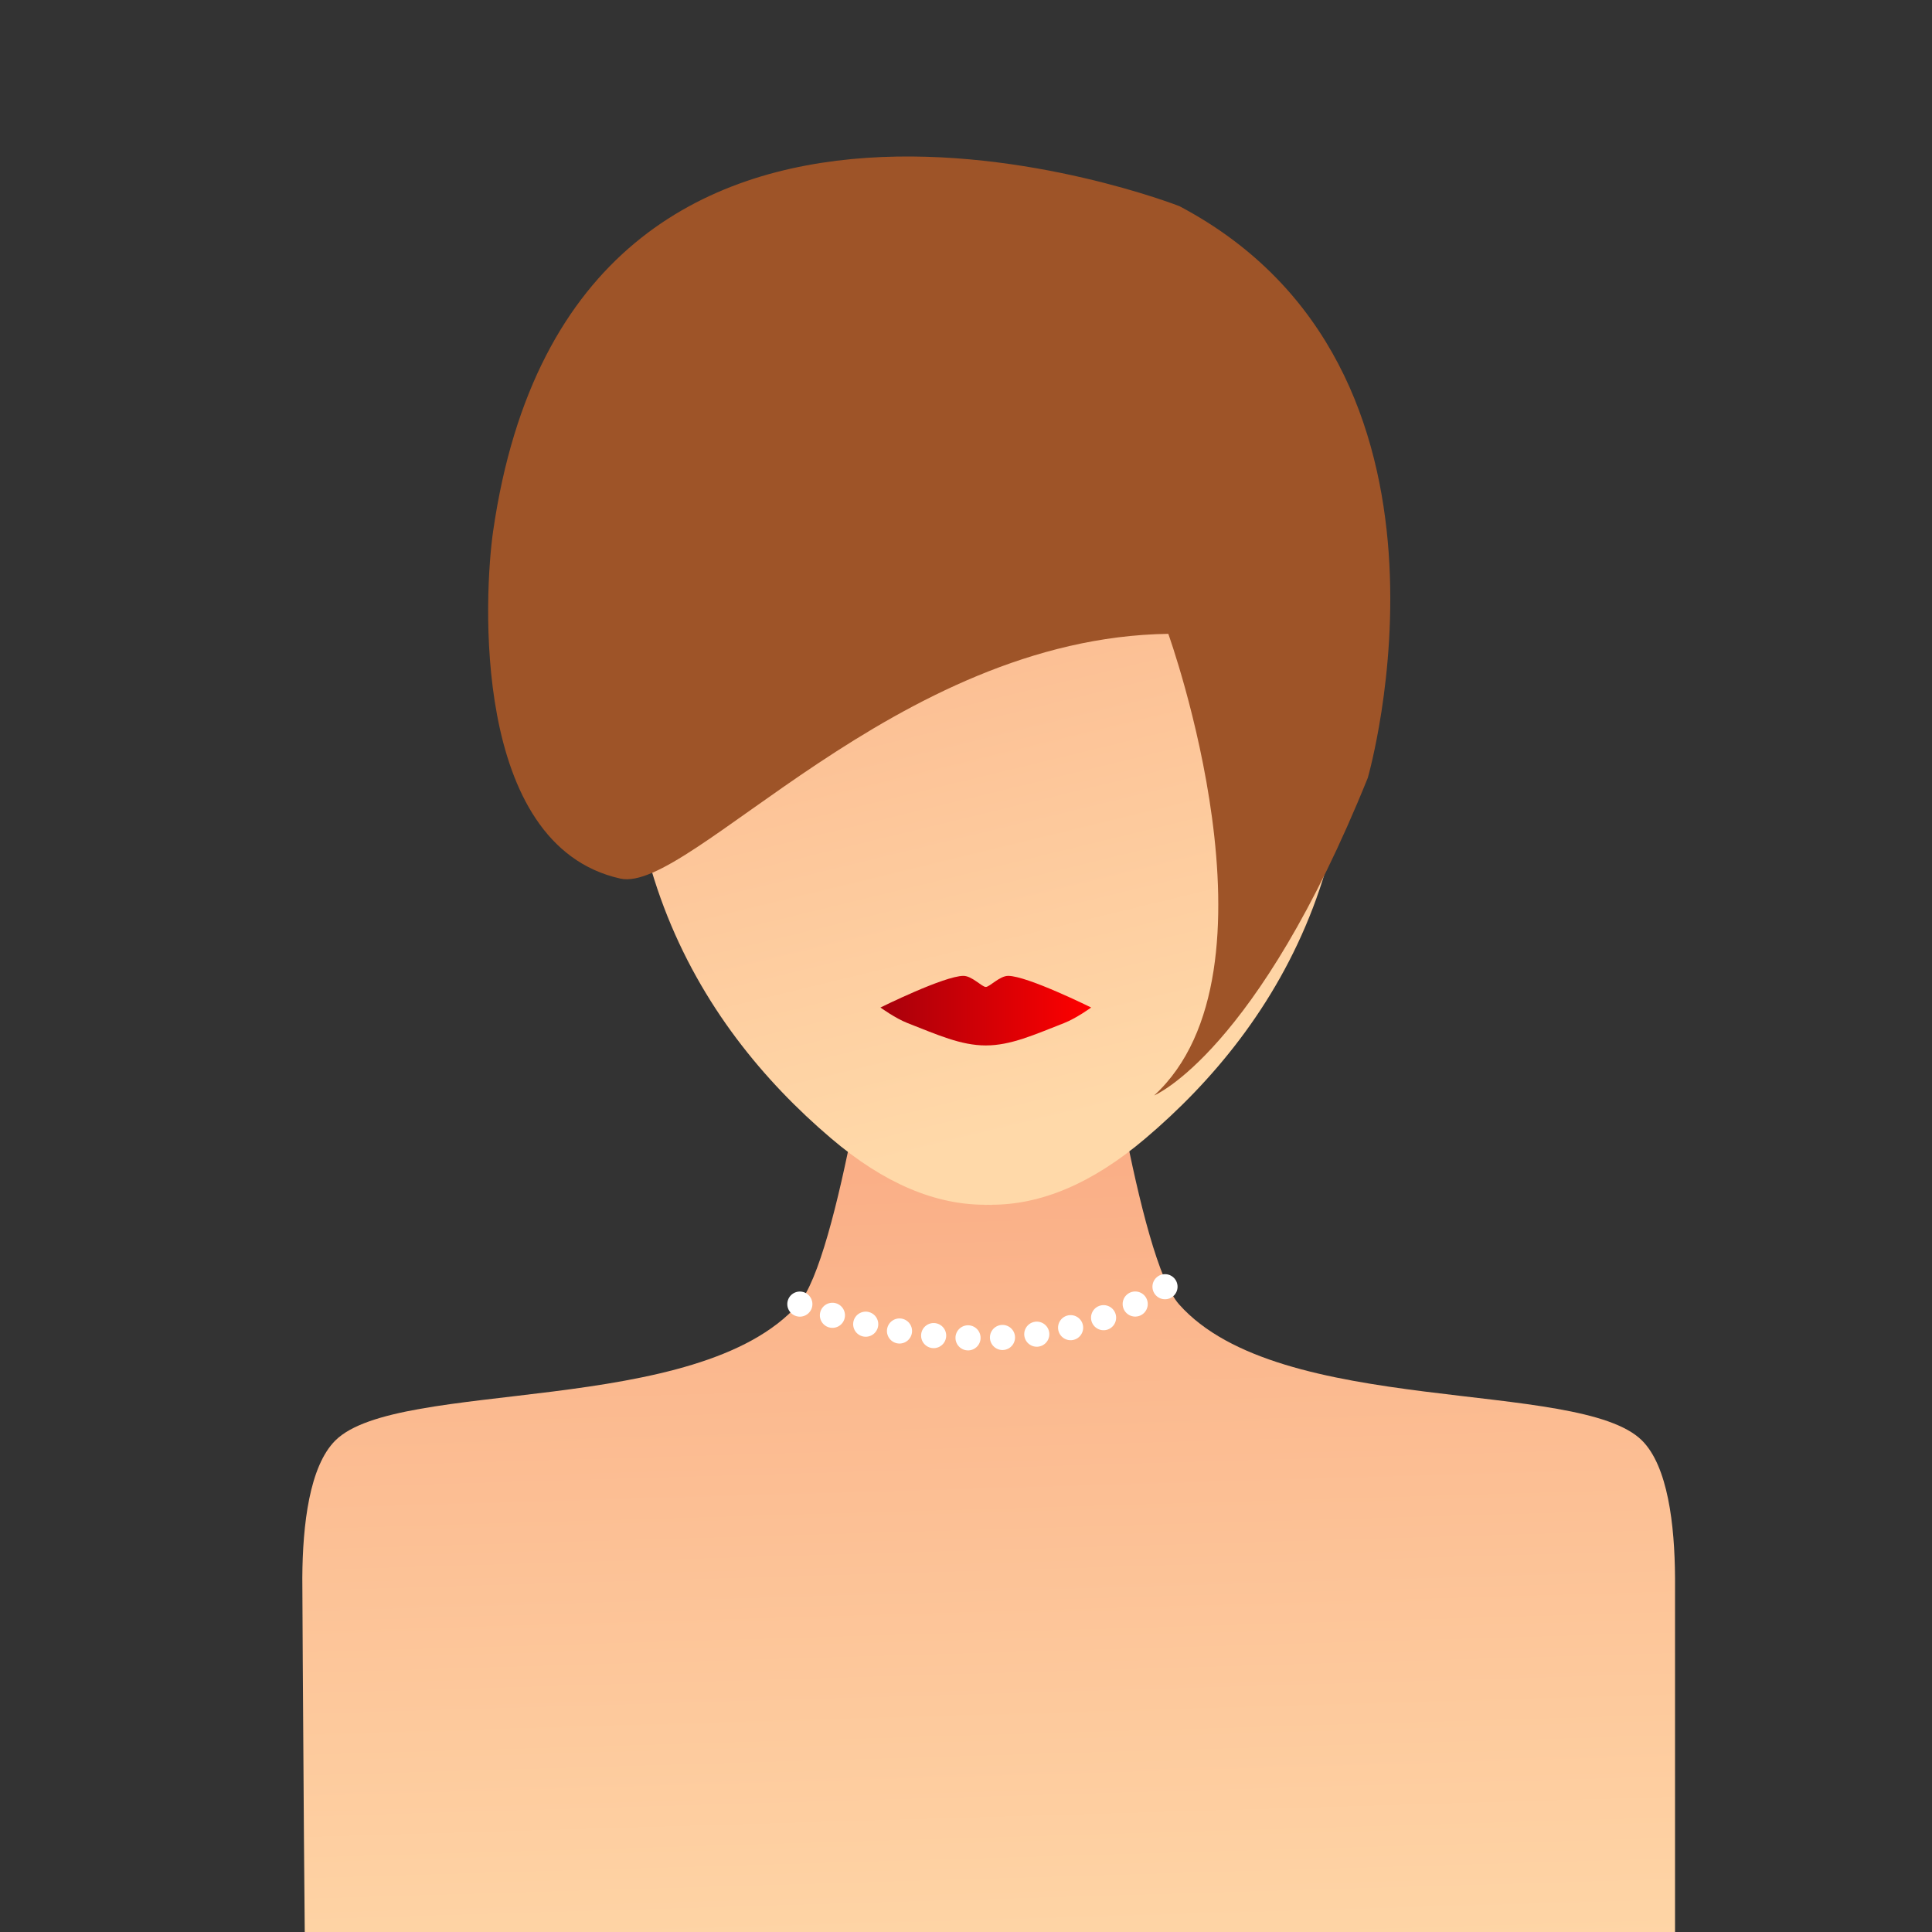 <svg xmlns="http://www.w3.org/2000/svg" enable-background="new 0 0 1000 1000" viewBox="0 0 1000 1000"><rect x="0" y="0" width="1000" height="1000" fill="#333333" stroke="none"/><linearGradient id="a" x1="502.396" x2="519.046" y1="587.732" y2="1153.836" gradientUnits="userSpaceOnUse"><stop offset=".032" stop-color="#faaf87"/><stop offset=".82" stop-color="#ffd9a9"/></linearGradient><path fill="url(#a)" d="M849.85,745.55c-32.58-32.2-187.63-11.77-239.61-70.46c-10.45-11.81-20.66-52.67-28.74-94.17
		c-0.24-1.24-1.43-2.15-2.82-2.15h-64h-5.91h-63.99c-1.39,0-2.58,0.91-2.82,2.15c-8.09,41.5-18.29,82.35-28.74,94.17
		c-51.97,58.69-207.05,38.26-239.61,70.46c-13.4,13.29-16.98,43.5-17.13,71.09c0,0,1.28,268.71,2.87,268.71
		c0,0,707.64-1.16,707.64-2.6V816.64C866.83,789.06,863.25,758.85,849.85,745.55z"/><defs><path id="b" d="M854.18,750.18c-20.44-28.55-83.45-21.11-144.94-36.32C668.8,795.82,595.7,850.55,512.23,850.55
					c-83.47,0-156.57-54.73-197.01-136.68c-63.1,10.52-107.11,14.22-138.69,29.56c-37.56,18.25-28.3,300.07-28.3,300.07H509.2h6.05
					h360.98V860.47C876.08,820.57,867.92,769.41,854.18,750.18z"/></defs><linearGradient id="c" x1="467.648" x2="564.136" y1="180.381" y2="577.298" gradientUnits="userSpaceOnUse"><stop offset=".032" stop-color="#faaf87"/><stop offset="1" stop-color="#ffd9a9"/></linearGradient><path fill="url(#c)" d="M335.75,278.05c24.63-107.5,102.01-150.53,174.49-151.73v-0.08
				c0.59,0.01,1.22,0.06,1.81,0.06c0.63,0,1.19-0.05,1.81-0.05v0.07c72.47,1.4,149.71,44.62,174.06,152.18
				c35.08,155.02-25.81,252.05-95.04,310.73c-27.97,23.76-54.5,34.36-79.69,34.34v0.09c-0.63,0.02-1.2-0.08-1.81-0.08
				c-0.6,0-1.24,0.1-1.82,0.08v-0.09c-25.23-0.07-51.72-10.73-79.61-34.55C360.87,530.16,300.28,432.97,335.75,278.05z"/><linearGradient id="d" x1="455.719" x2="564.784" y1="523.111" y2="523.111" gradientUnits="userSpaceOnUse"><stop offset="0" stop-color="#a7000b"/><stop offset="1" stop-color="red"/></linearGradient><path fill="url(#d)" d="M521.83,505.11c-4.43,0-9.57,5.73-11.58,5.73c-2.02,0-7.15-5.73-11.58-5.73
				c-9.93,0-42.95,16.38-42.95,16.38s7.61,5.55,14.03,8.06c15.54,6.07,27.61,11.57,40.5,11.57c12.89,0,24.96-5.49,40.5-11.57
				c6.42-2.51,14.03-8.06,14.03-8.06S531.76,505.11,521.83,505.11z"/><path fill="#9e5428" d="M610.46,106.71c0,0-313.16-122.77-355.22,168.23c-4.58,31.73-11.84,162.55,65.87,179.82
	c35.76,7.95,142.42-124.69,283.6-126.69c0,0,62.82,174.43-7.31,238.93c0,0,53.08-22,110.57-164.39
	C707.96,402.61,769.3,190.61,610.46,106.71z"/><g><line x1="414" x2="414" y1="675" y2="675" fill="none" stroke="#fff" stroke-linecap="round" stroke-miterlimit="10" stroke-width="13"/><path fill="none" stroke="#fff" stroke-dasharray="0 17.839" stroke-linecap="round" stroke-miterlimit="10" stroke-width="13" d="M430.86,680.8c32.16,9.7,104.42,24.91,164.57-10.08"/><line x1="603" x2="603" y1="666" y2="666" fill="none" stroke="#fff" stroke-linecap="round" stroke-miterlimit="10" stroke-width="13"/></g></svg>